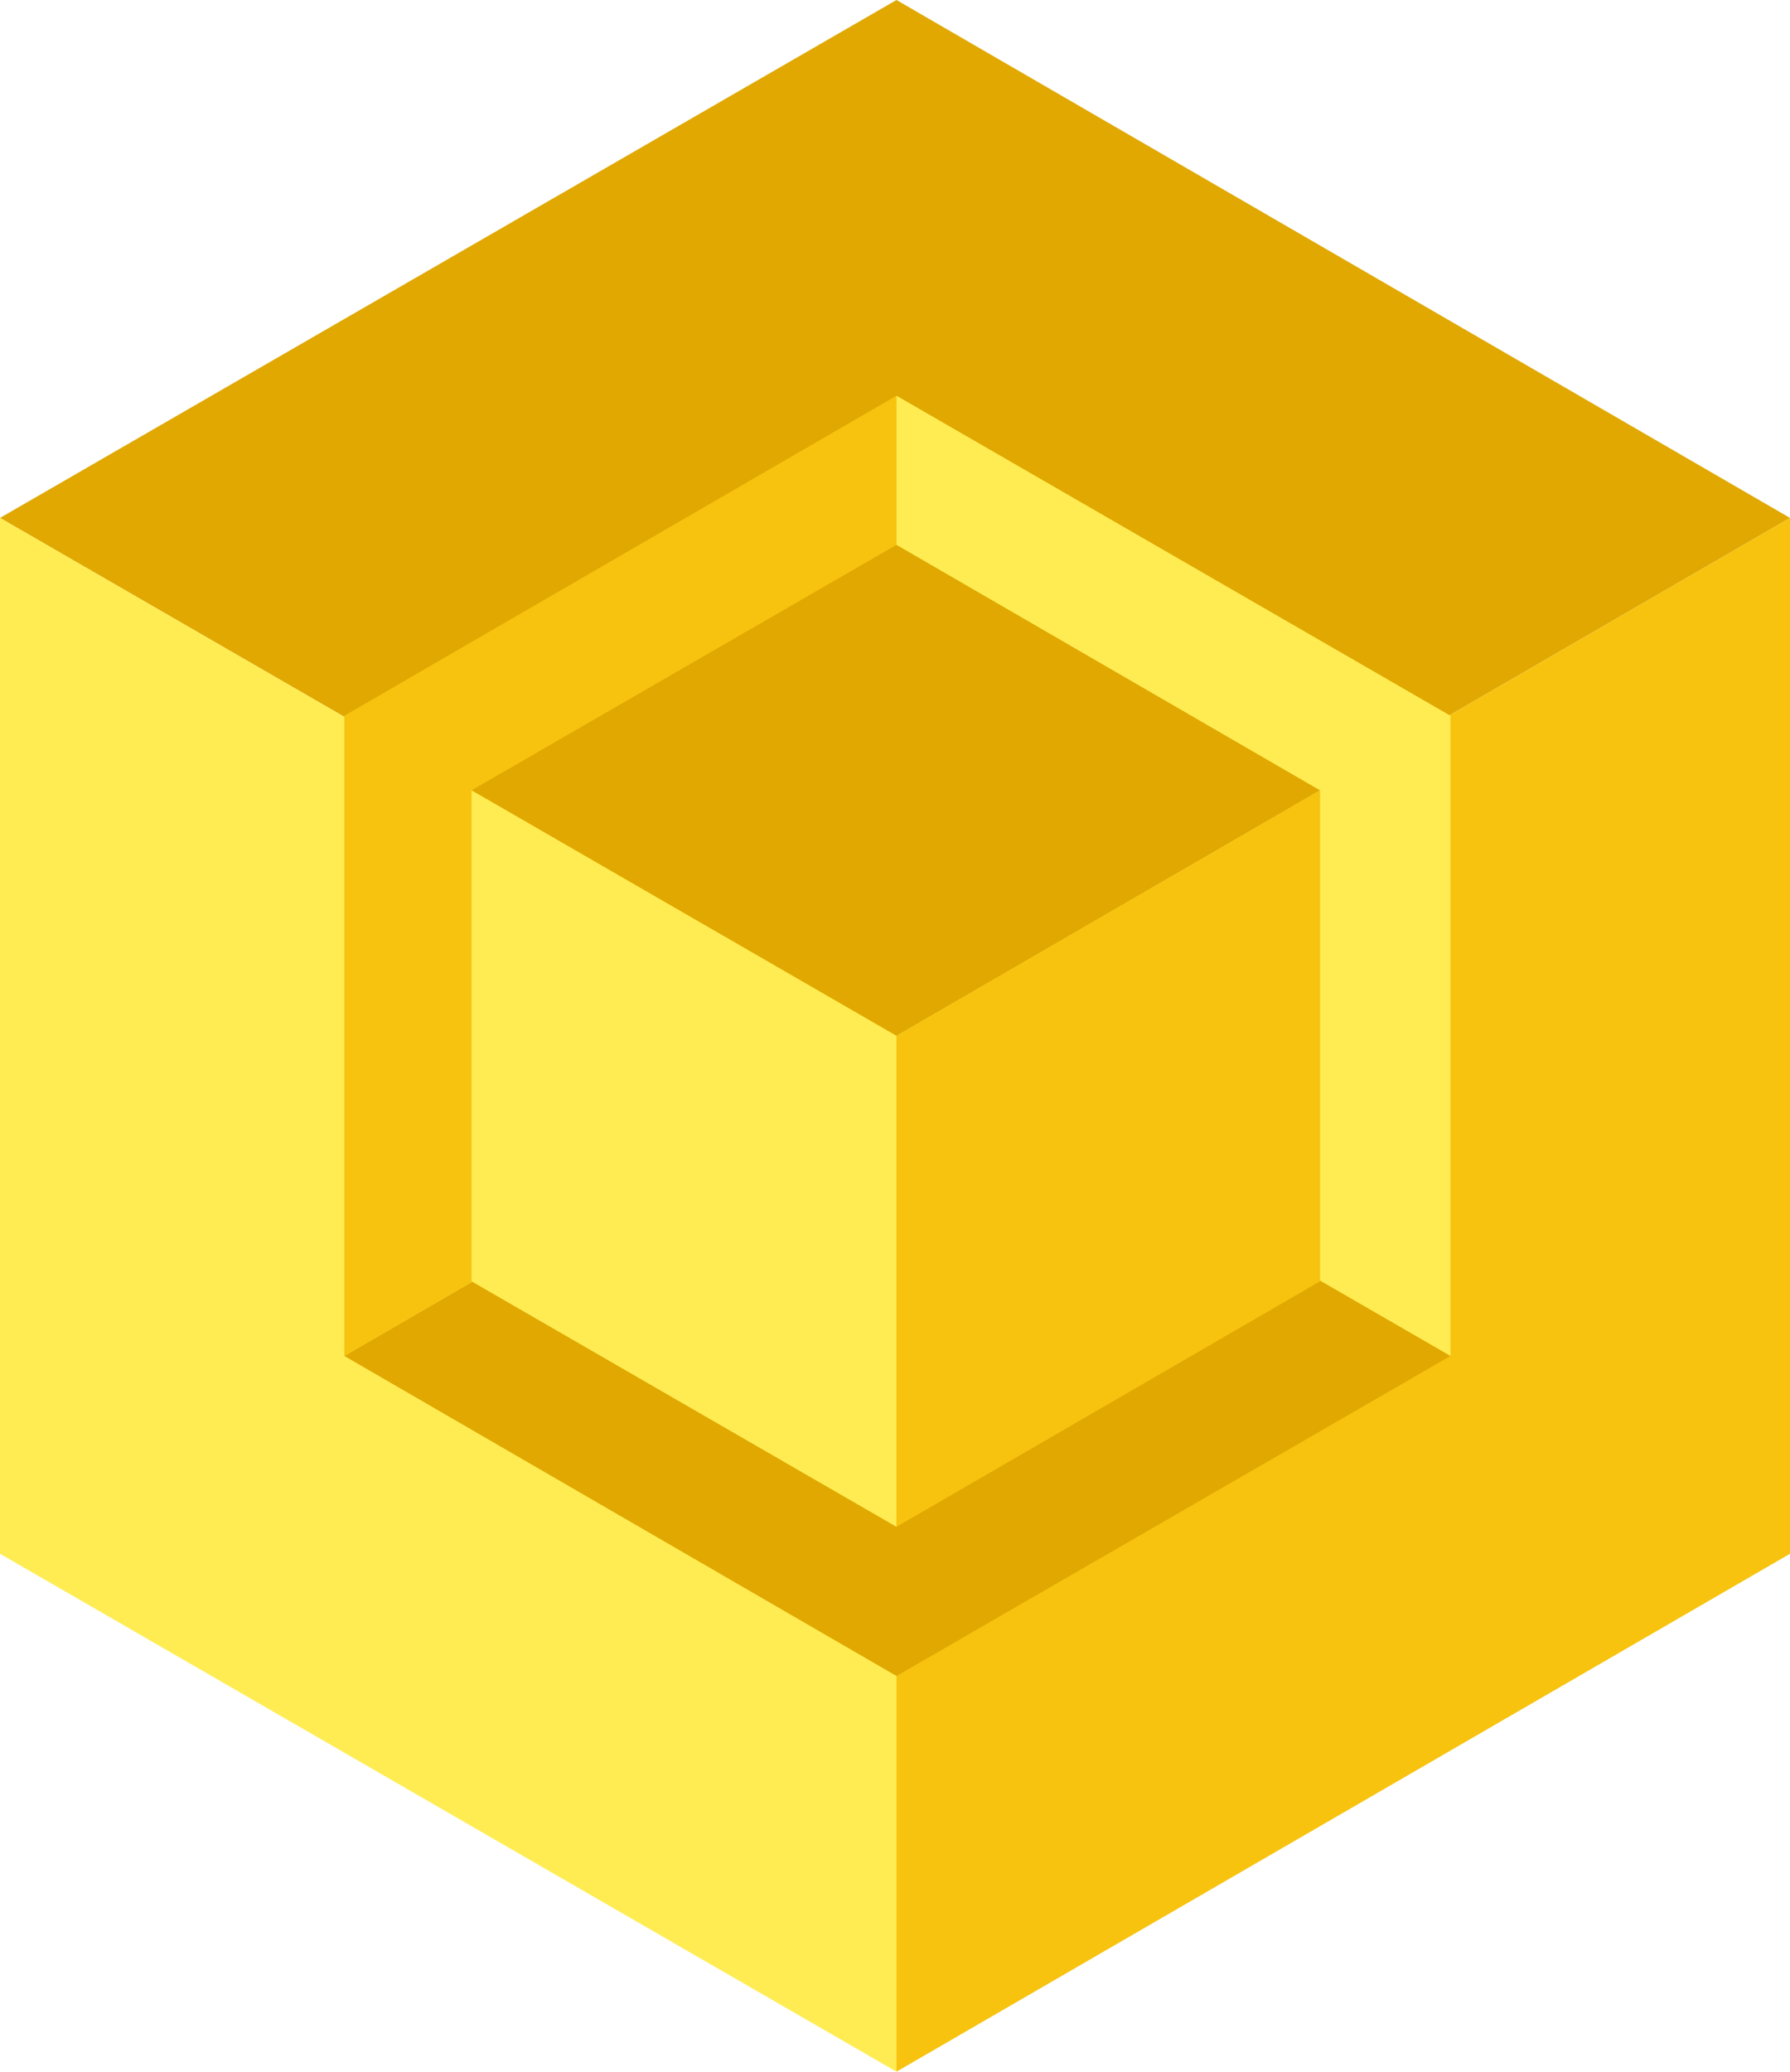 <?xml version="1.0" encoding="utf-8"?>
<!DOCTYPE svg PUBLIC "-//W3C//DTD SVG 1.1//EN" "http://www.w3.org/Graphics/SVG/1.1/DTD/svg11.dtd">
<svg version="1.1"
   xmlns="http://www.w3.org/2000/svg"
   xmlns:xlink="http://www.w3.org/1999/xlink"
   xml:space="preserve"

   x="0px"
   y="0px"
   width="363px"
   height="420px"
   viewbox="0 0 363 420">
  <g transform="scale(0.6)">
    <g>
      <polygon points="303,0 0,175 303,350 605,175" fill="#e0a800"></polygon>
      <polygon points="0,175 0,525 303,700 303,350" fill="#ffec52"></polygon>
      <polygon points="303,700 605,525 605,175 303,350" fill="#f7c30f"></polygon>
    </g>
    <g transform="translate(303, 350) scale(0.618) rotate(180) translate(-303, -350)">
      <polygon points="303,0 0,175 303,350 605,175" fill="#e0a800"></polygon>
      <polygon points="0,175 0,525 303,700 303,350" fill="#ffec52"></polygon>
      <polygon points="303,700 605,525 605,175 303,350" fill="#f7c30f"></polygon>
    </g>
    <g transform="translate(303, 350) scale(0.474) translate(-303, -350)">
      <polygon points="303,0 0,175 303,350 605,175" fill="#e0a800"></polygon>
      <polygon points="0,175 0,525 303,700 303,350" fill="#ffec52"></polygon>
      <polygon points="303,700 605,525 605,175 303,350" fill="#f7c30f"></polygon>
    </g>
  </g>
</svg>
